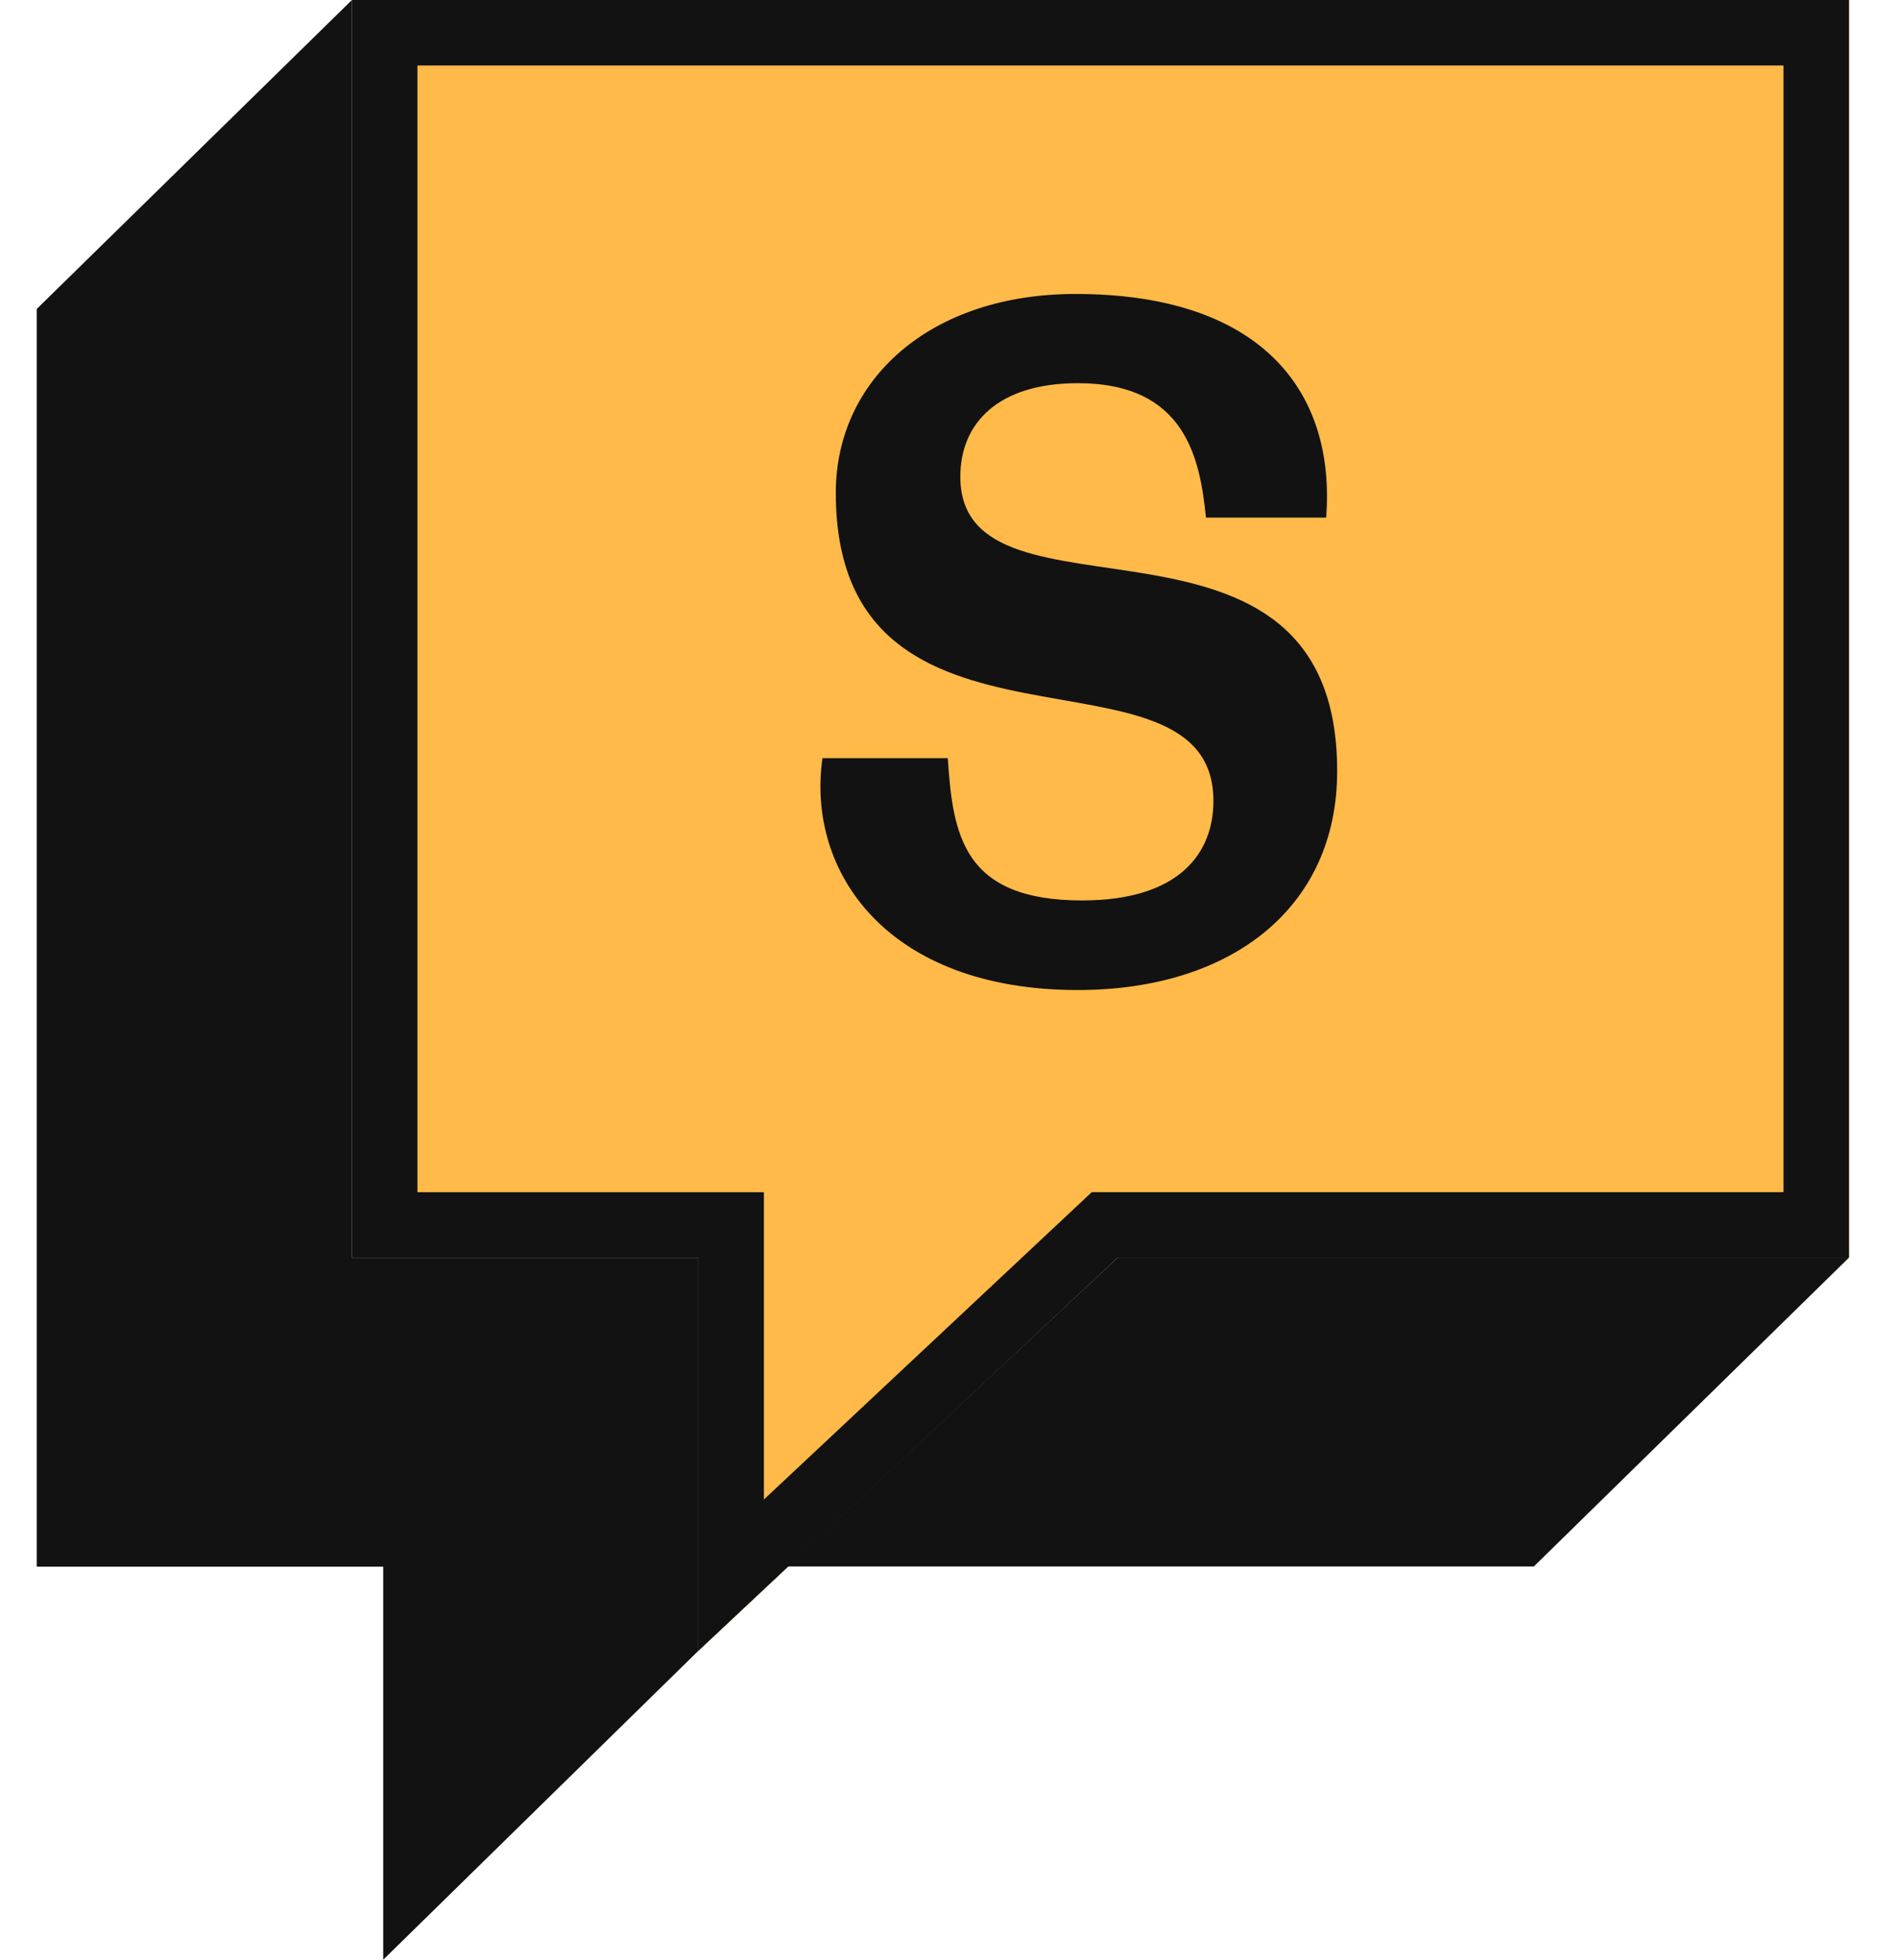 <svg width="31" height="32" viewBox="0 0 31 32" fill="none" xmlns="http://www.w3.org/2000/svg">
<path d="M11.407 20.537H5.748V0H30.2V20.535H18.255L11.407 26.955V20.537Z" fill="#FFBA49"/>
<path d="M30.2 0V20.535H18.254L11.407 26.956V20.538H5.748V0H30.2ZM12.477 24.485L17.832 19.466H29.13V1.07H6.818V19.467H12.477V24.485Z" fill="#121212"/>
<path d="M5.748 20.537H11.407V26.955L6.259 32V25.582H0.6V5.045L5.748 0V20.537Z" fill="#121212"/>
<path d="M12.863 25.579H25.052L30.2 20.535H18.255L12.863 25.579Z" fill="#121212"/>
<path d="M19.697 8.452C19.6 7.496 19.369 6.257 17.604 6.257C16.308 6.257 15.685 6.905 15.685 7.784C15.685 10.448 21.84 7.765 21.84 12.591C21.84 14.831 20.101 16.166 17.604 16.166C14.485 16.166 13.169 14.234 13.433 12.38H15.48C15.563 13.631 15.724 14.703 17.675 14.703C19.267 14.703 19.819 13.926 19.819 13.079C19.819 10.268 13.651 12.867 13.651 8.047C13.651 6.199 15.191 4.8 17.566 4.8C20.569 4.8 21.821 6.36 21.66 8.452H19.709H19.697Z" fill="#121212"/>
</svg>
